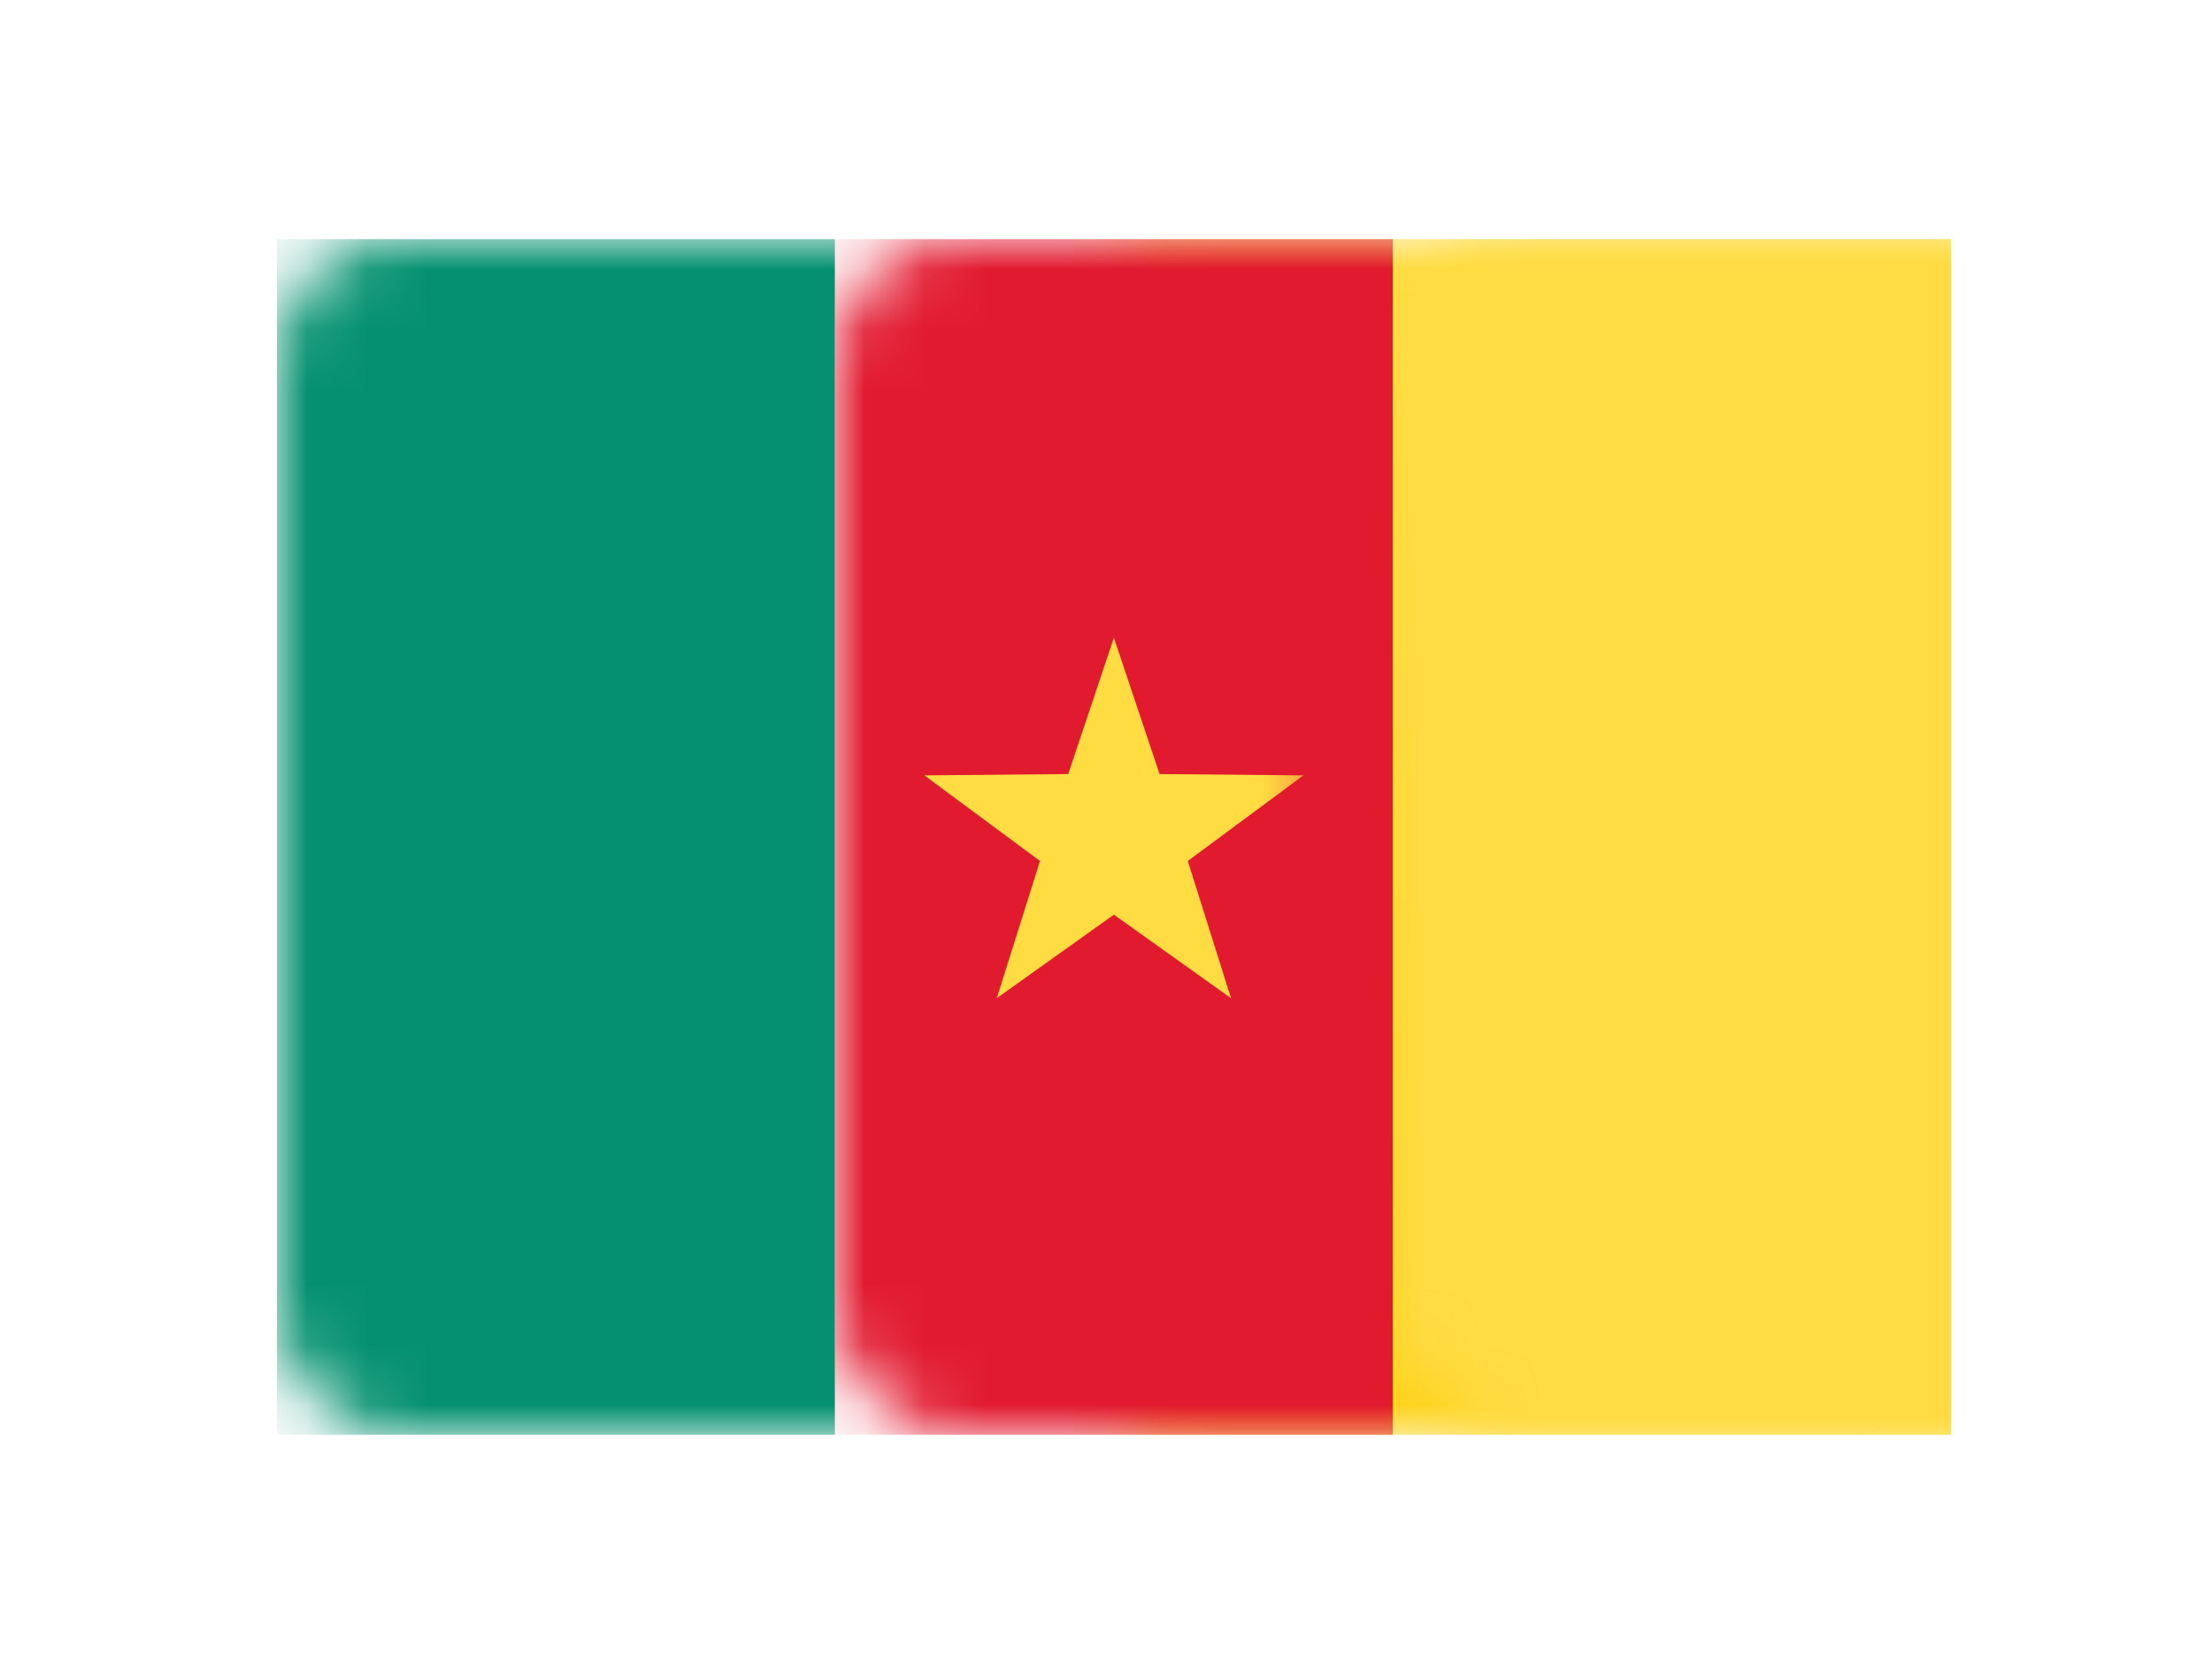 <?xml version="1.0" encoding="UTF-8" standalone="no"?>
<svg width="37px" height="28px" viewBox="0 0 37 28" version="1.1" xmlns="http://www.w3.org/2000/svg" xmlns:xlink="http://www.w3.org/1999/xlink">
    <!-- Generator: Sketch 40.1 (33804) - http://www.bohemiancoding.com/sketch -->
    <title>CM Copy@1x</title>
    <desc>Created with Sketch.</desc>
    <defs>
        <filter x="-50%" y="-50%" width="200%" height="200%" filterUnits="objectBoundingBox" id="filter-1">
            <feOffset dx="0" dy="2" in="SourceAlpha" result="shadowOffsetOuter1"></feOffset>
            <feGaussianBlur stdDeviation="2" in="shadowOffsetOuter1" result="shadowBlurOuter1"></feGaussianBlur>
            <feColorMatrix values="0 0 0 0 0   0 0 0 0 0   0 0 0 0 0  0 0 0 0.5 0" type="matrix" in="shadowBlurOuter1" result="shadowMatrixOuter1"></feColorMatrix>
            <feMerge>
                <feMergeNode in="shadowMatrixOuter1"></feMergeNode>
                <feMergeNode in="SourceGraphic"></feMergeNode>
            </feMerge>
        </filter>
        <rect id="path-2" x="0" y="0" width="28" height="20" rx="2"></rect>
        <linearGradient x1="50%" y1="0%" x2="50%" y2="100%" id="linearGradient-4">
            <stop stop-color="#FFDC43" offset="0%"></stop>
            <stop stop-color="#FDD216" offset="100%"></stop>
        </linearGradient>
    </defs>
    <g id="Page-1" stroke="none" stroke-width="1" fill="none" fill-rule="evenodd">
        <g id="CM-Copy" filter="url(#filter-1)" transform="translate(4.632, 2)">
            <mask id="mask-3" fill="white">
                <use xlink:href="#path-2"></use>
            </mask>
            <use id="Mask" fill="#FFFFFF" xlink:href="#path-2"></use>
            <rect id="Mask" fill="url(#linearGradient-4)" mask="url(#mask-3)" x="13.333" y="0" width="14.667" height="20"></rect>
            <rect id="Rectangle-2" fill="#059170" mask="url(#mask-3)" x="0" y="0" width="9.333" height="20"></rect>
            <rect id="Rectangle-2-Copy" fill="#E21A30" mask="url(#mask-3)" x="9.333" y="0" width="9.333" height="20"></rect>
            <rect id="Rectangle-2-Copy-2" fill="#FFDC44" mask="url(#mask-3)" x="18.667" y="0" width="9.333" height="20"></rect>
            <polygon id="Star-8" fill="#FFDC42" mask="url(#mask-3)" points="14 11.3 12.041 12.697 12.764 10.402 10.83 8.97 13.236 8.948 14 6.667 14.764 8.948 17.17 8.97 15.236 10.402 15.959 12.697"></polygon>
        </g>
    </g>
</svg>